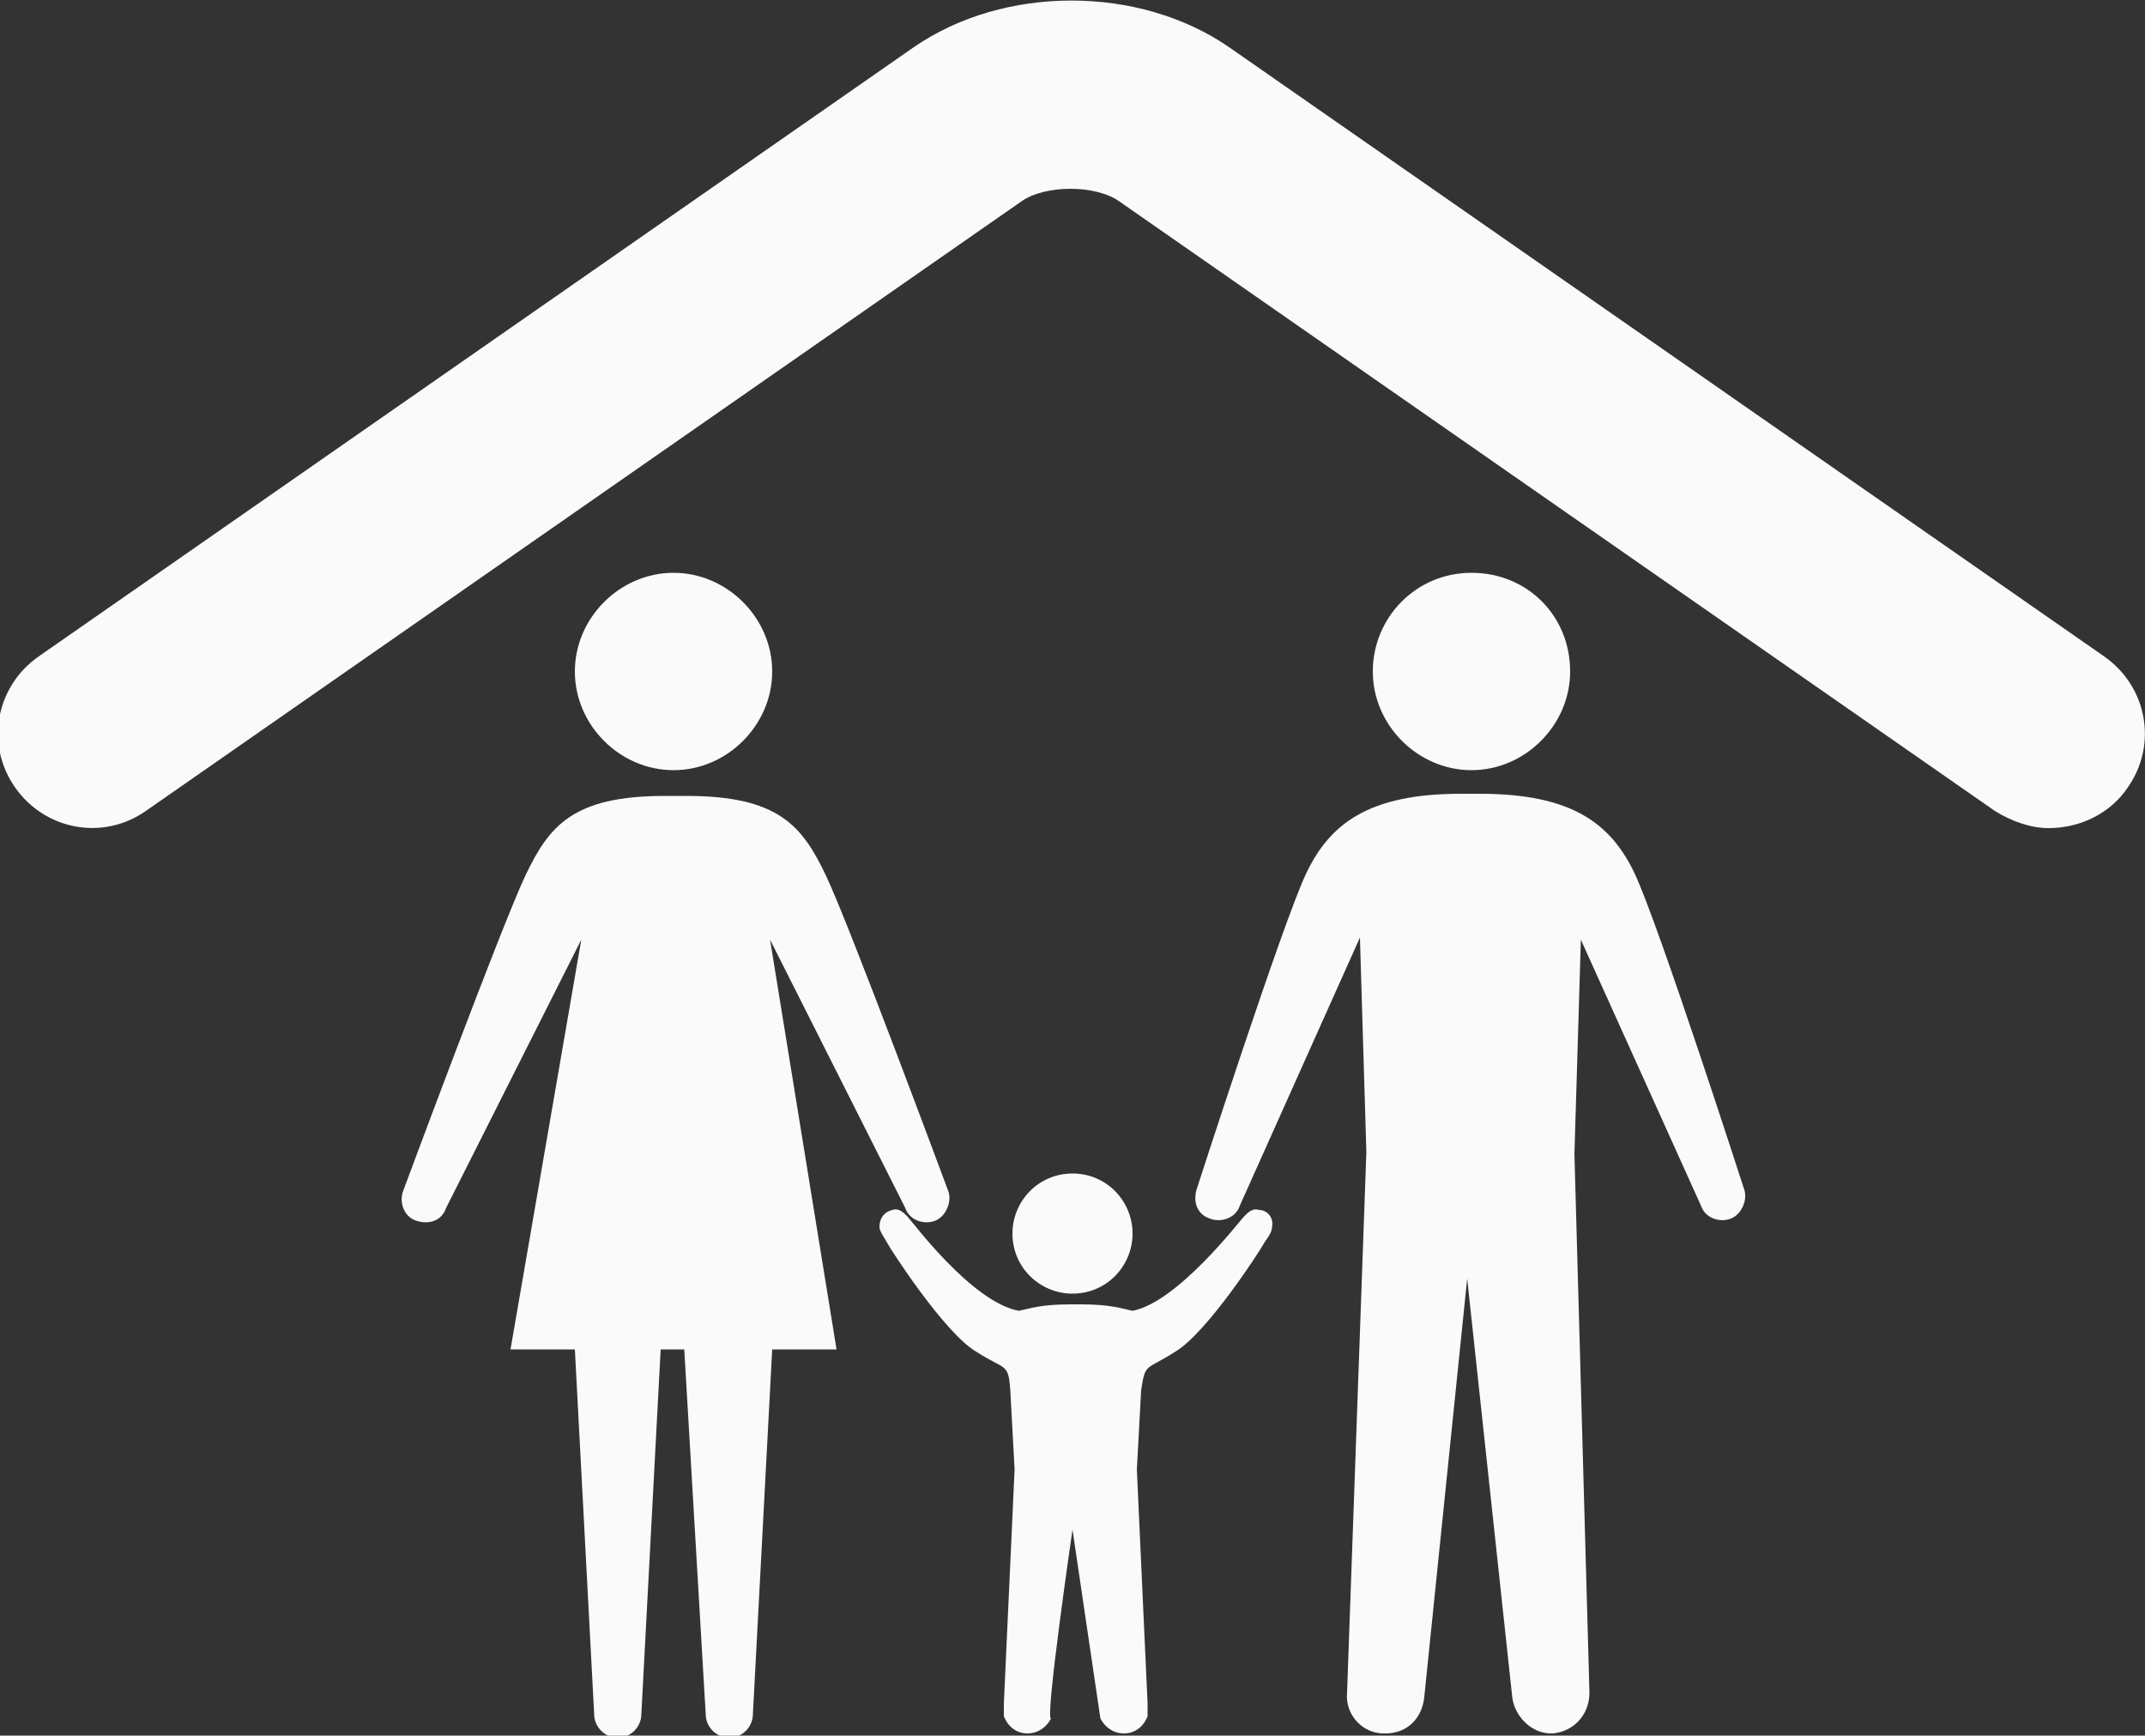 <?xml version="1.0" encoding="utf-8"?>
<!-- Generator: Adobe Illustrator 19.1.0, SVG Export Plug-In . SVG Version: 6.00 Build 0)  -->
<svg version="1.1" id="Layer_1" xmlns="http://www.w3.org/2000/svg" xmlns:xlink="http://www.w3.org/1999/xlink" x="0px" y="0px"
	 viewBox="-20 30.8 100 80.9" style="enable-background:new -20 30.8 100 80.9;" xml:space="preserve">
<rect x="-20" y="30.8" width="100" height="80.9" fill="#333333" stroke="none"/>
<style type="text/css">
	.st0{fill:#FAFAFA;}
</style>
<g>
	<path class="st0" d="M16,62.1c0,2.5-2.1,4.6-4.6,4.6c-2.5,0-4.6-2.1-4.6-4.6c0-2.5,2.1-4.6,4.6-4.6C13.9,57.5,16,59.6,16,62.1z"/>
	<path class="st0" d="M11.9,93.7l1,17c0,0.6,0.5,1.1,1.1,1.1c0.6,0,1.1-0.5,1.1-1.1l0.9-17h3l-3.1-19.1l6.3,12.5
		c0.2,0.6,0.9,0.8,1.4,0.6c0.5-0.2,0.8-0.9,0.6-1.4c0,0-4.6-12.4-5.7-14.7c-1.1-2.3-2.2-3.7-6.5-3.7H11c-4.3,0-5.4,1.4-6.5,3.7
		c-1.1,2.3-5.7,14.7-5.7,14.7c-0.2,0.5,0,1.2,0.6,1.4c0.6,0.2,1.2,0,1.4-0.6l6.3-12.5L3.8,93.7h3l0.9,17c0,0.6,0.5,1.1,1.1,1.1
		c0.6,0,1.1-0.5,1.1-1.1l0.9-17L11.9,93.7L11.9,93.7z"/>
</g>
<g>
	<path class="st0" d="M48.6,57.5c-2.6,0-4.6,2.1-4.6,4.6c0,2.5,2.1,4.6,4.6,4.6c2.5,0,4.6-2.1,4.6-4.6
		C53.2,59.5,51.2,57.5,48.6,57.5z"/>
	<path class="st0" d="M53.4,84.6l0.3-10L59.3,87c0.2,0.6,0.9,0.8,1.4,0.6c0.5-0.2,0.8-0.9,0.6-1.4c0,0-4-12.4-5.1-14.7
		s-2.9-3.7-7.2-3.7h-0.9c-4.3,0-6.1,1.4-7.2,3.7c-1.1,2.3-5.1,14.7-5.1,14.7c-0.2,0.6,0,1.2,0.6,1.4c0.5,0.2,1.2,0,1.4-0.6l5.6-12.5
		l0.3,10l-0.9,25.2c-0.1,1,0.7,1.9,1.7,1.9c0,0,0.1,0,0.1,0c1,0,1.7-0.7,1.8-1.7l2-19.5l2.1,19.5c0.1,0.9,0.9,1.7,1.8,1.7
		c0,0,0.1,0,0.1,0c1-0.1,1.7-0.9,1.7-1.9L53.4,84.6C53.4,84.6,53.4,84.6,53.4,84.6z"/>
</g>
<g>
	<path class="st0" d="M30,85.5c-1.6,0-2.8,1.3-2.8,2.8c0,1.6,1.3,2.8,2.8,2.8c1.6,0,2.8-1.3,2.8-2.8C32.8,86.8,31.6,85.5,30,85.5z"
		/>
	<path class="st0" d="M30,102.1c0,0,1.3,8.8,1.3,8.8c0.2,0.4,0.6,0.7,1.1,0.7c0.5,0,0.9-0.3,1.1-0.8c0,0,0-0.5,0-0.6l-0.5-10.9
		l0.2-3.7c0.2-1.3,0.2-0.9,1.6-1.8c1.5-0.9,4-4.8,4.1-5c0.1-0.2,0.4-0.5,0.4-0.8c0.1-0.4-0.2-0.8-0.6-0.8c-0.3-0.1-0.5,0.1-0.7,0.3
		c-0.2,0.2-3.1,4-5.2,4.4c-0.5-0.1-1-0.3-2.4-0.3h-0.5c-1.4,0-1.9,0.2-2.4,0.3c-2.2-0.4-5-4.2-5.2-4.4c-0.2-0.2-0.4-0.4-0.7-0.3
		c-0.4,0.1-0.6,0.4-0.6,0.8c0,0.2,0.3,0.6,0.4,0.8c0.1,0.2,2.6,4.1,4.1,5c1.4,0.9,1.5,0.5,1.6,1.8l0.2,3.7l-0.5,10.9
		c0,0.1,0,0.6,0,0.6c0.2,0.5,0.6,0.8,1.1,0.8c0.5,0,0.9-0.3,1.1-0.7C28.7,111,30,102.1,30,102.1"/>
</g>
<path class="st0" d="M79.2,67.5c1.4-2,0.9-4.7-1.1-6.1L37.3,33c-4.2-2.9-10.5-2.9-14.7,0l-40.8,28.4c-2,1.4-2.5,4.1-1.1,6.1
	c1.4,2,4.1,2.5,6.1,1.1l40.8-28.4c1.1-0.8,3.5-0.8,4.6,0l40.8,28.4c0.8,0.5,1.7,0.8,2.5,0.8C77,69.4,78.4,68.7,79.2,67.5z"/>
</svg>
